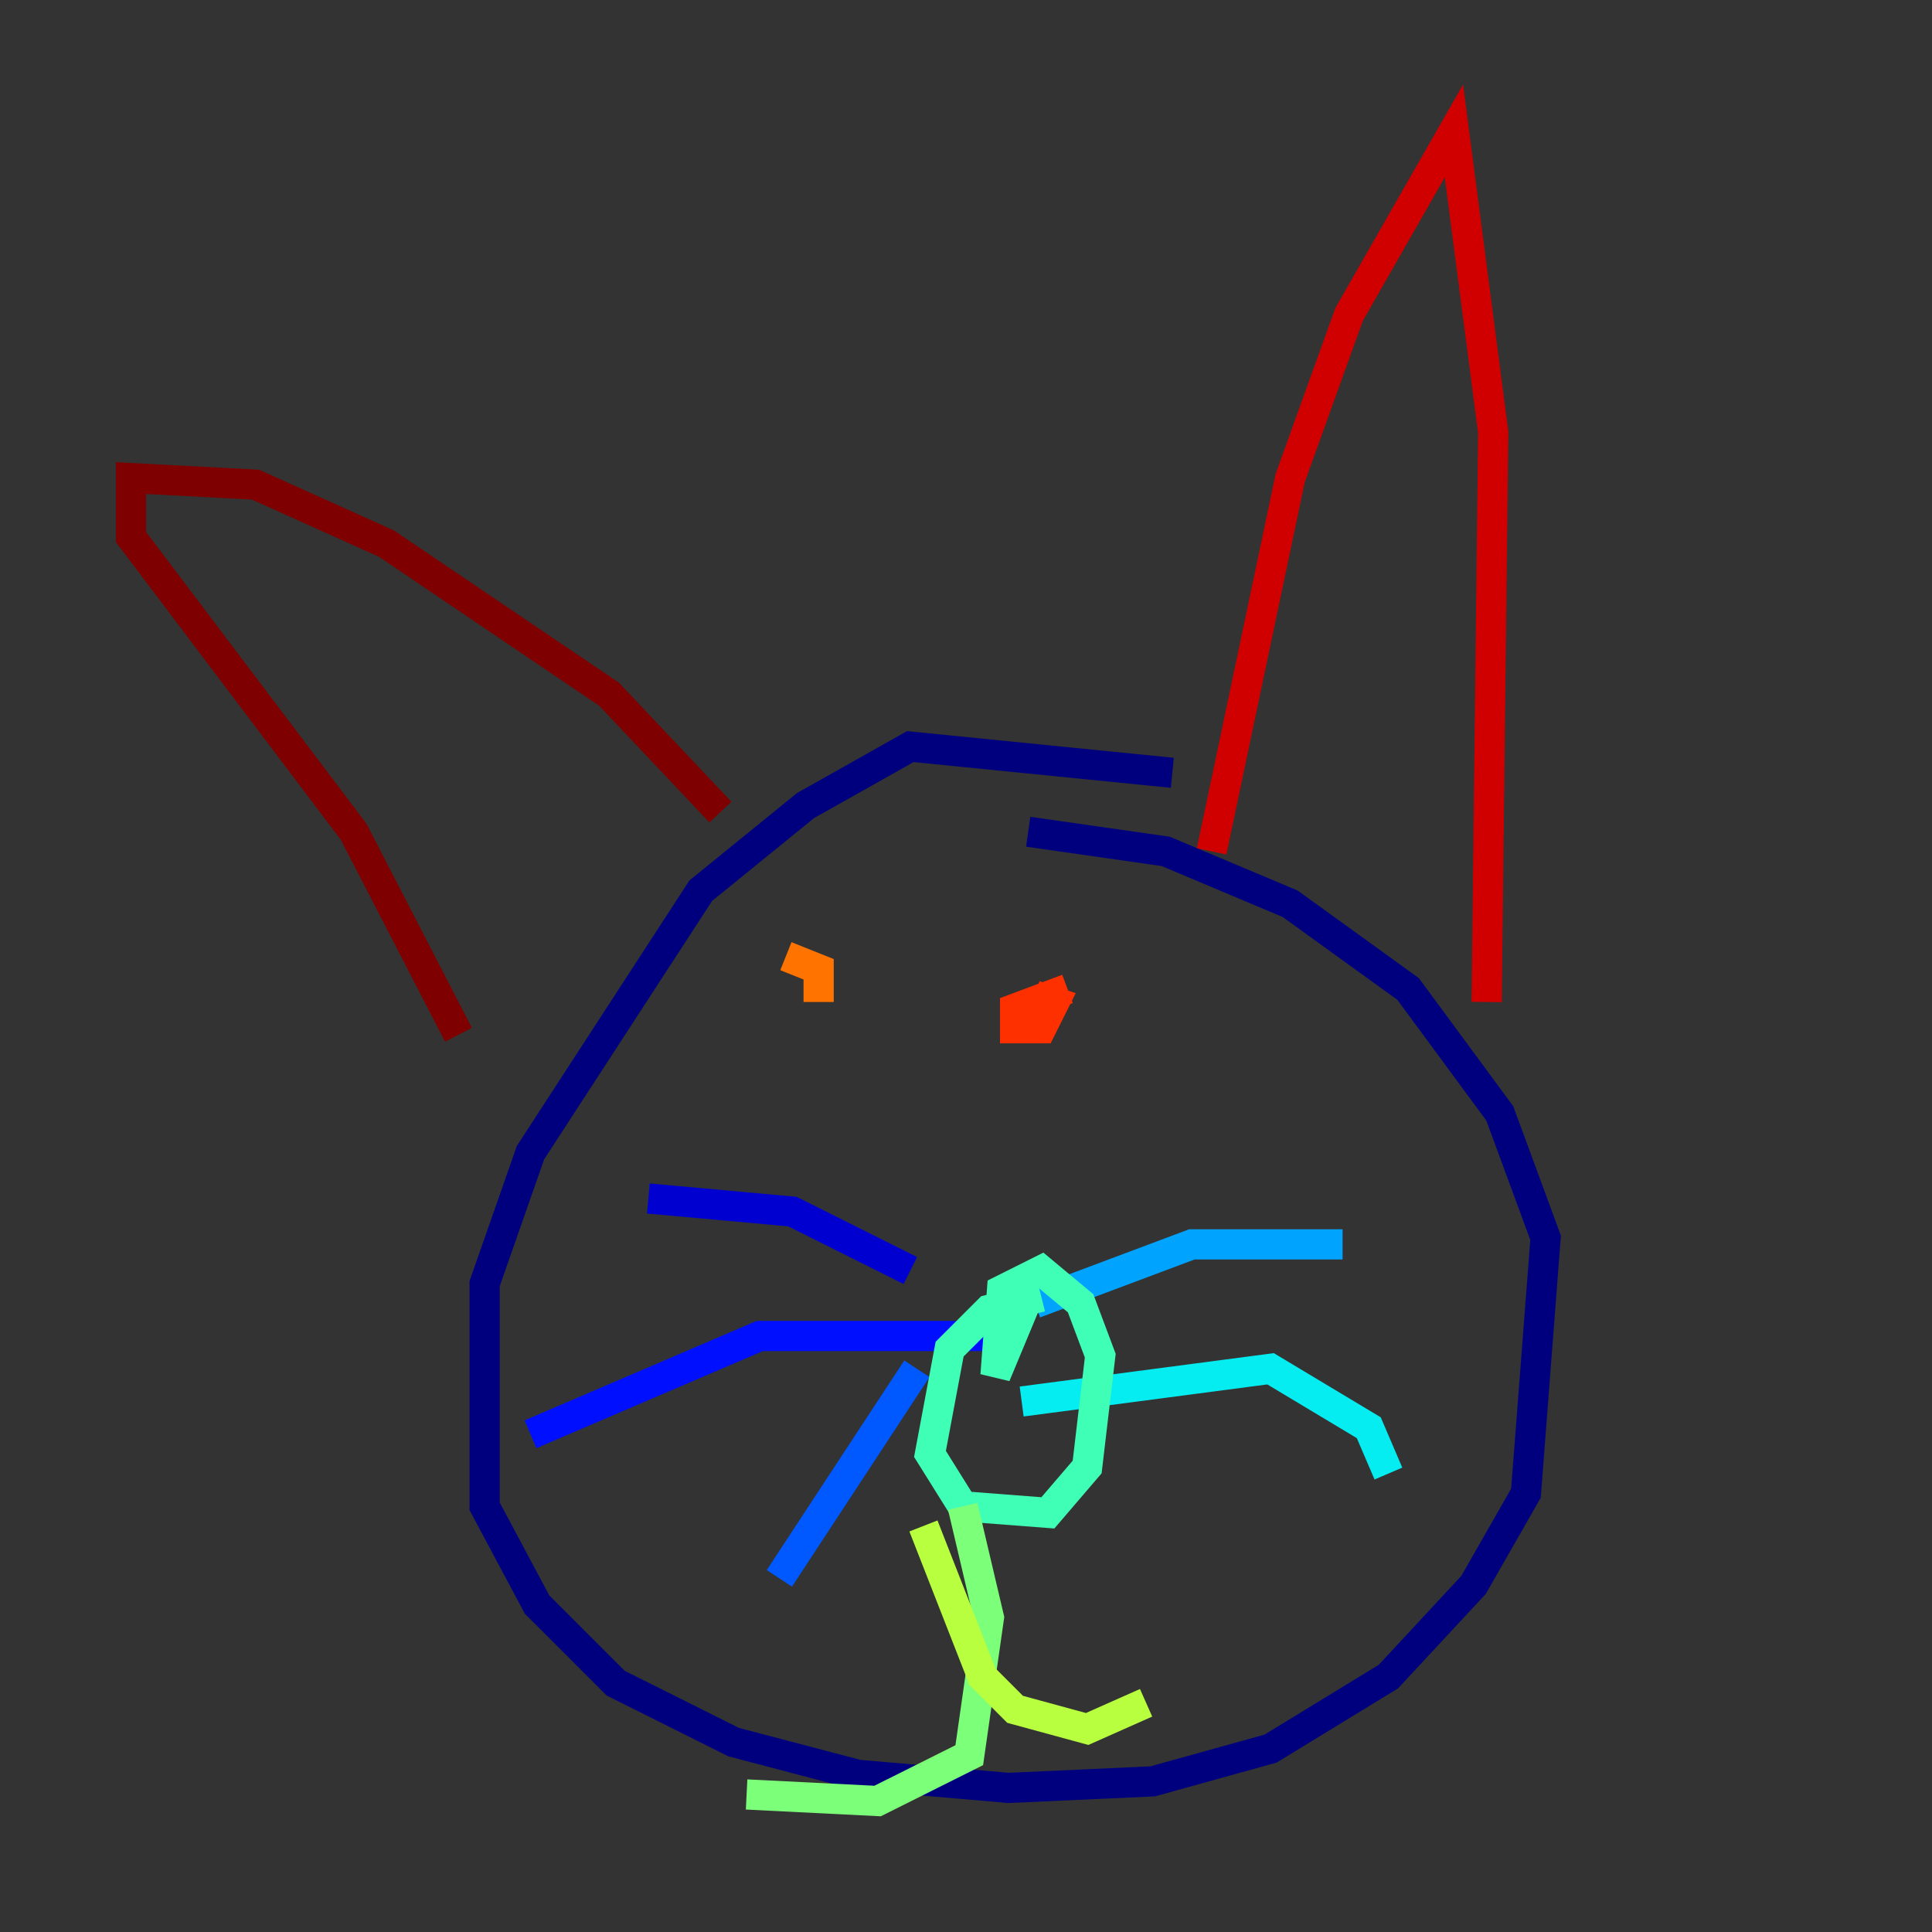 <?xml version="1.0" encoding="utf-8" ?>
<svg baseProfile="tiny" height="128" version="1.2" viewBox="0,0,128,128" width="128" xmlns="http://www.w3.org/2000/svg" xmlns:ev="http://www.w3.org/2001/xml-events" xmlns:xlink="http://www.w3.org/1999/xlink"><rect x="0" y="0" width="128" height="128" fill="#333333" stroke="none"/><defs /><polyline fill="none" points="77.668,51.2 60.312,49.464 53.37,53.37 46.427,59.01 35.146,76.366 32.108,85.044 32.108,99.797 35.58,106.305 40.786,111.512 48.597,115.417 56.841,117.586 66.82,118.454 76.366,118.02 84.176,115.851 91.986,111.078 97.627,105.003 101.098,98.929 102.4,82.007 99.363,73.763 93.288,65.519 85.478,59.878 77.234,56.407 68.122,55.105" stroke="#00007f" stroke-width="2" /><polyline fill="none" points="60.312,84.176 52.502,80.271 42.956,79.403" stroke="#0000d1" stroke-width="2" /><polyline fill="none" points="66.386,88.515 50.332,88.515 35.146,95.024" stroke="#0010ff" stroke-width="2" /><polyline fill="none" points="60.746,90.685 51.634,104.57" stroke="#0058ff" stroke-width="2" /><polyline fill="none" points="68.556,86.346 78.969,82.441 88.949,82.441" stroke="#00a4ff" stroke-width="2" /><polyline fill="none" points="67.688,92.854 84.176,90.685 90.685,94.59 91.986,97.627" stroke="#05ecf1" stroke-width="2" /><polyline fill="none" points="68.99,85.912 65.519,86.78 62.915,89.383 61.614,96.325 63.783,99.797 69.424,100.231 72.027,97.193 72.895,89.817 71.593,86.346 68.99,84.176 66.386,85.478 65.953,91.119 68.122,85.912 66.386,87.647" stroke="#3fffb7" stroke-width="2" /><polyline fill="none" points="63.783,99.797 65.519,107.173 64.217,116.285 58.142,119.322 49.464,118.888" stroke="#7cff79" stroke-width="2" /><polyline fill="none" points="61.18,101.098 65.085,111.078 67.254,113.248 72.027,114.549 75.932,112.814" stroke="#b7ff3f" stroke-width="2" /><polyline fill="none" points="54.671,63.783 54.671,63.783" stroke="#f1fc05" stroke-width="2" /><polyline fill="none" points="70.725,66.82 70.725,66.82" stroke="#ffb900" stroke-width="2" /><polyline fill="none" points="54.237,66.386 54.237,64.217 52.068,63.349" stroke="#ff7300" stroke-width="2" /><polyline fill="none" points="70.725,65.519 67.254,66.82 67.254,68.122 68.99,68.122 69.858,66.386 68.556,65.953" stroke="#ff3000" stroke-width="2" /><polyline fill="none" points="80.271,56.407 85.478,31.675 89.383,20.827 96.325,8.678 98.929,28.637 98.495,66.386" stroke="#d10000" stroke-width="2" /><polyline fill="none" points="47.729,53.803 40.352,45.993 25.6,36.014 16.922,32.108 8.678,31.675 8.678,35.58 23.43,55.105 30.373,68.556" stroke="#7f0000" stroke-width="2" /></svg>